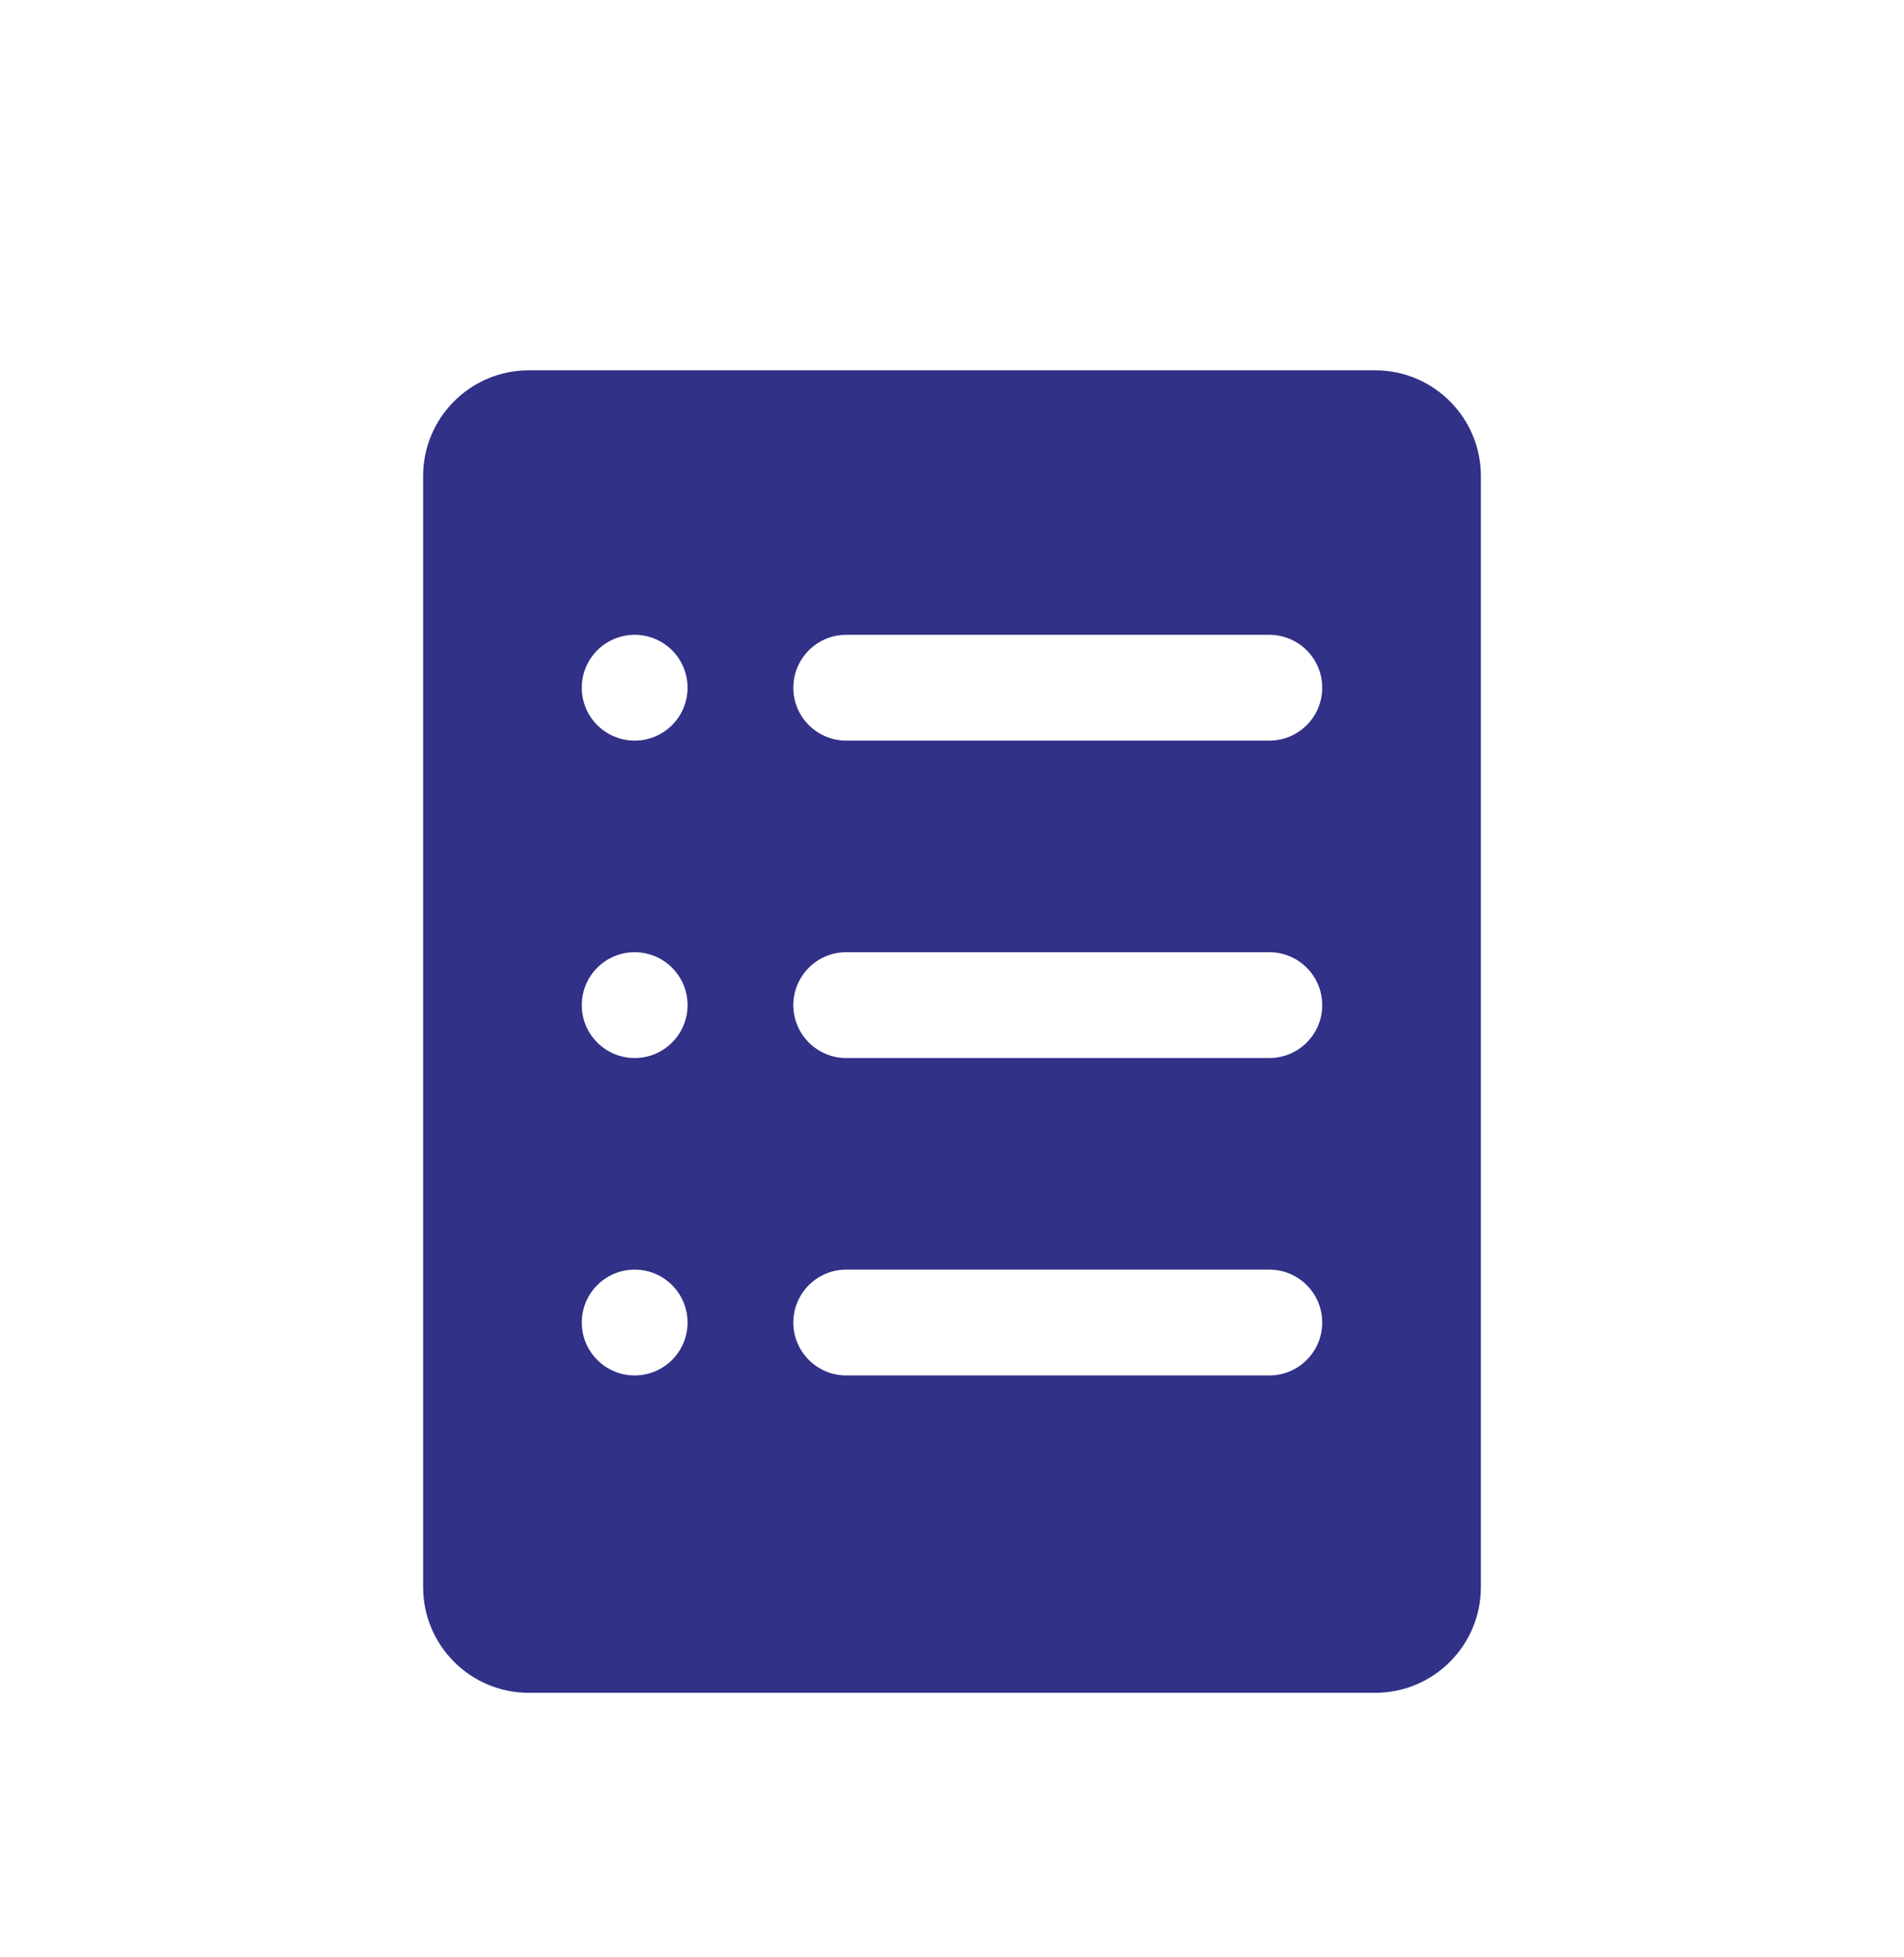 <svg width="36" height="37" viewBox="0 0 36 37" fill="none" xmlns="http://www.w3.org/2000/svg">
<path fill-rule="evenodd" clip-rule="evenodd" d="M8 9C8 7.895 8.895 7 10 7H26C27.105 7 28 7.895 28 9V30C28 31.105 27.105 32 26 32H10C8.895 32 8 31.105 8 30V9ZM11 13C11 12.448 11.448 12 12 12C12.552 12 13 12.448 13 13C13 13.552 12.552 14 12 14C11.448 14 11 13.552 11 13ZM16 12C15.448 12 15 12.448 15 13C15 13.552 15.448 14 16 14H24C24.552 14 25 13.552 25 13C25 12.448 24.552 12 24 12H16ZM11 19C11 18.448 11.448 18 12 18C12.552 18 13 18.448 13 19C13 19.552 12.552 20 12 20C11.448 20 11 19.552 11 19ZM16 18C15.448 18 15 18.448 15 19C15 19.552 15.448 20 16 20H24C24.552 20 25 19.552 25 19C25 18.448 24.552 18 24 18H16ZM11 25C11 24.448 11.448 24 12 24C12.552 24 13 24.448 13 25C13 25.552 12.552 26 12 26C11.448 26 11 25.552 11 25ZM16 24C15.448 24 15 24.448 15 25C15 25.552 15.448 26 16 26H24C24.552 26 25 25.552 25 25C25 24.448 24.552 24 24 24H16Z" fill="#313188"/>
</svg>

